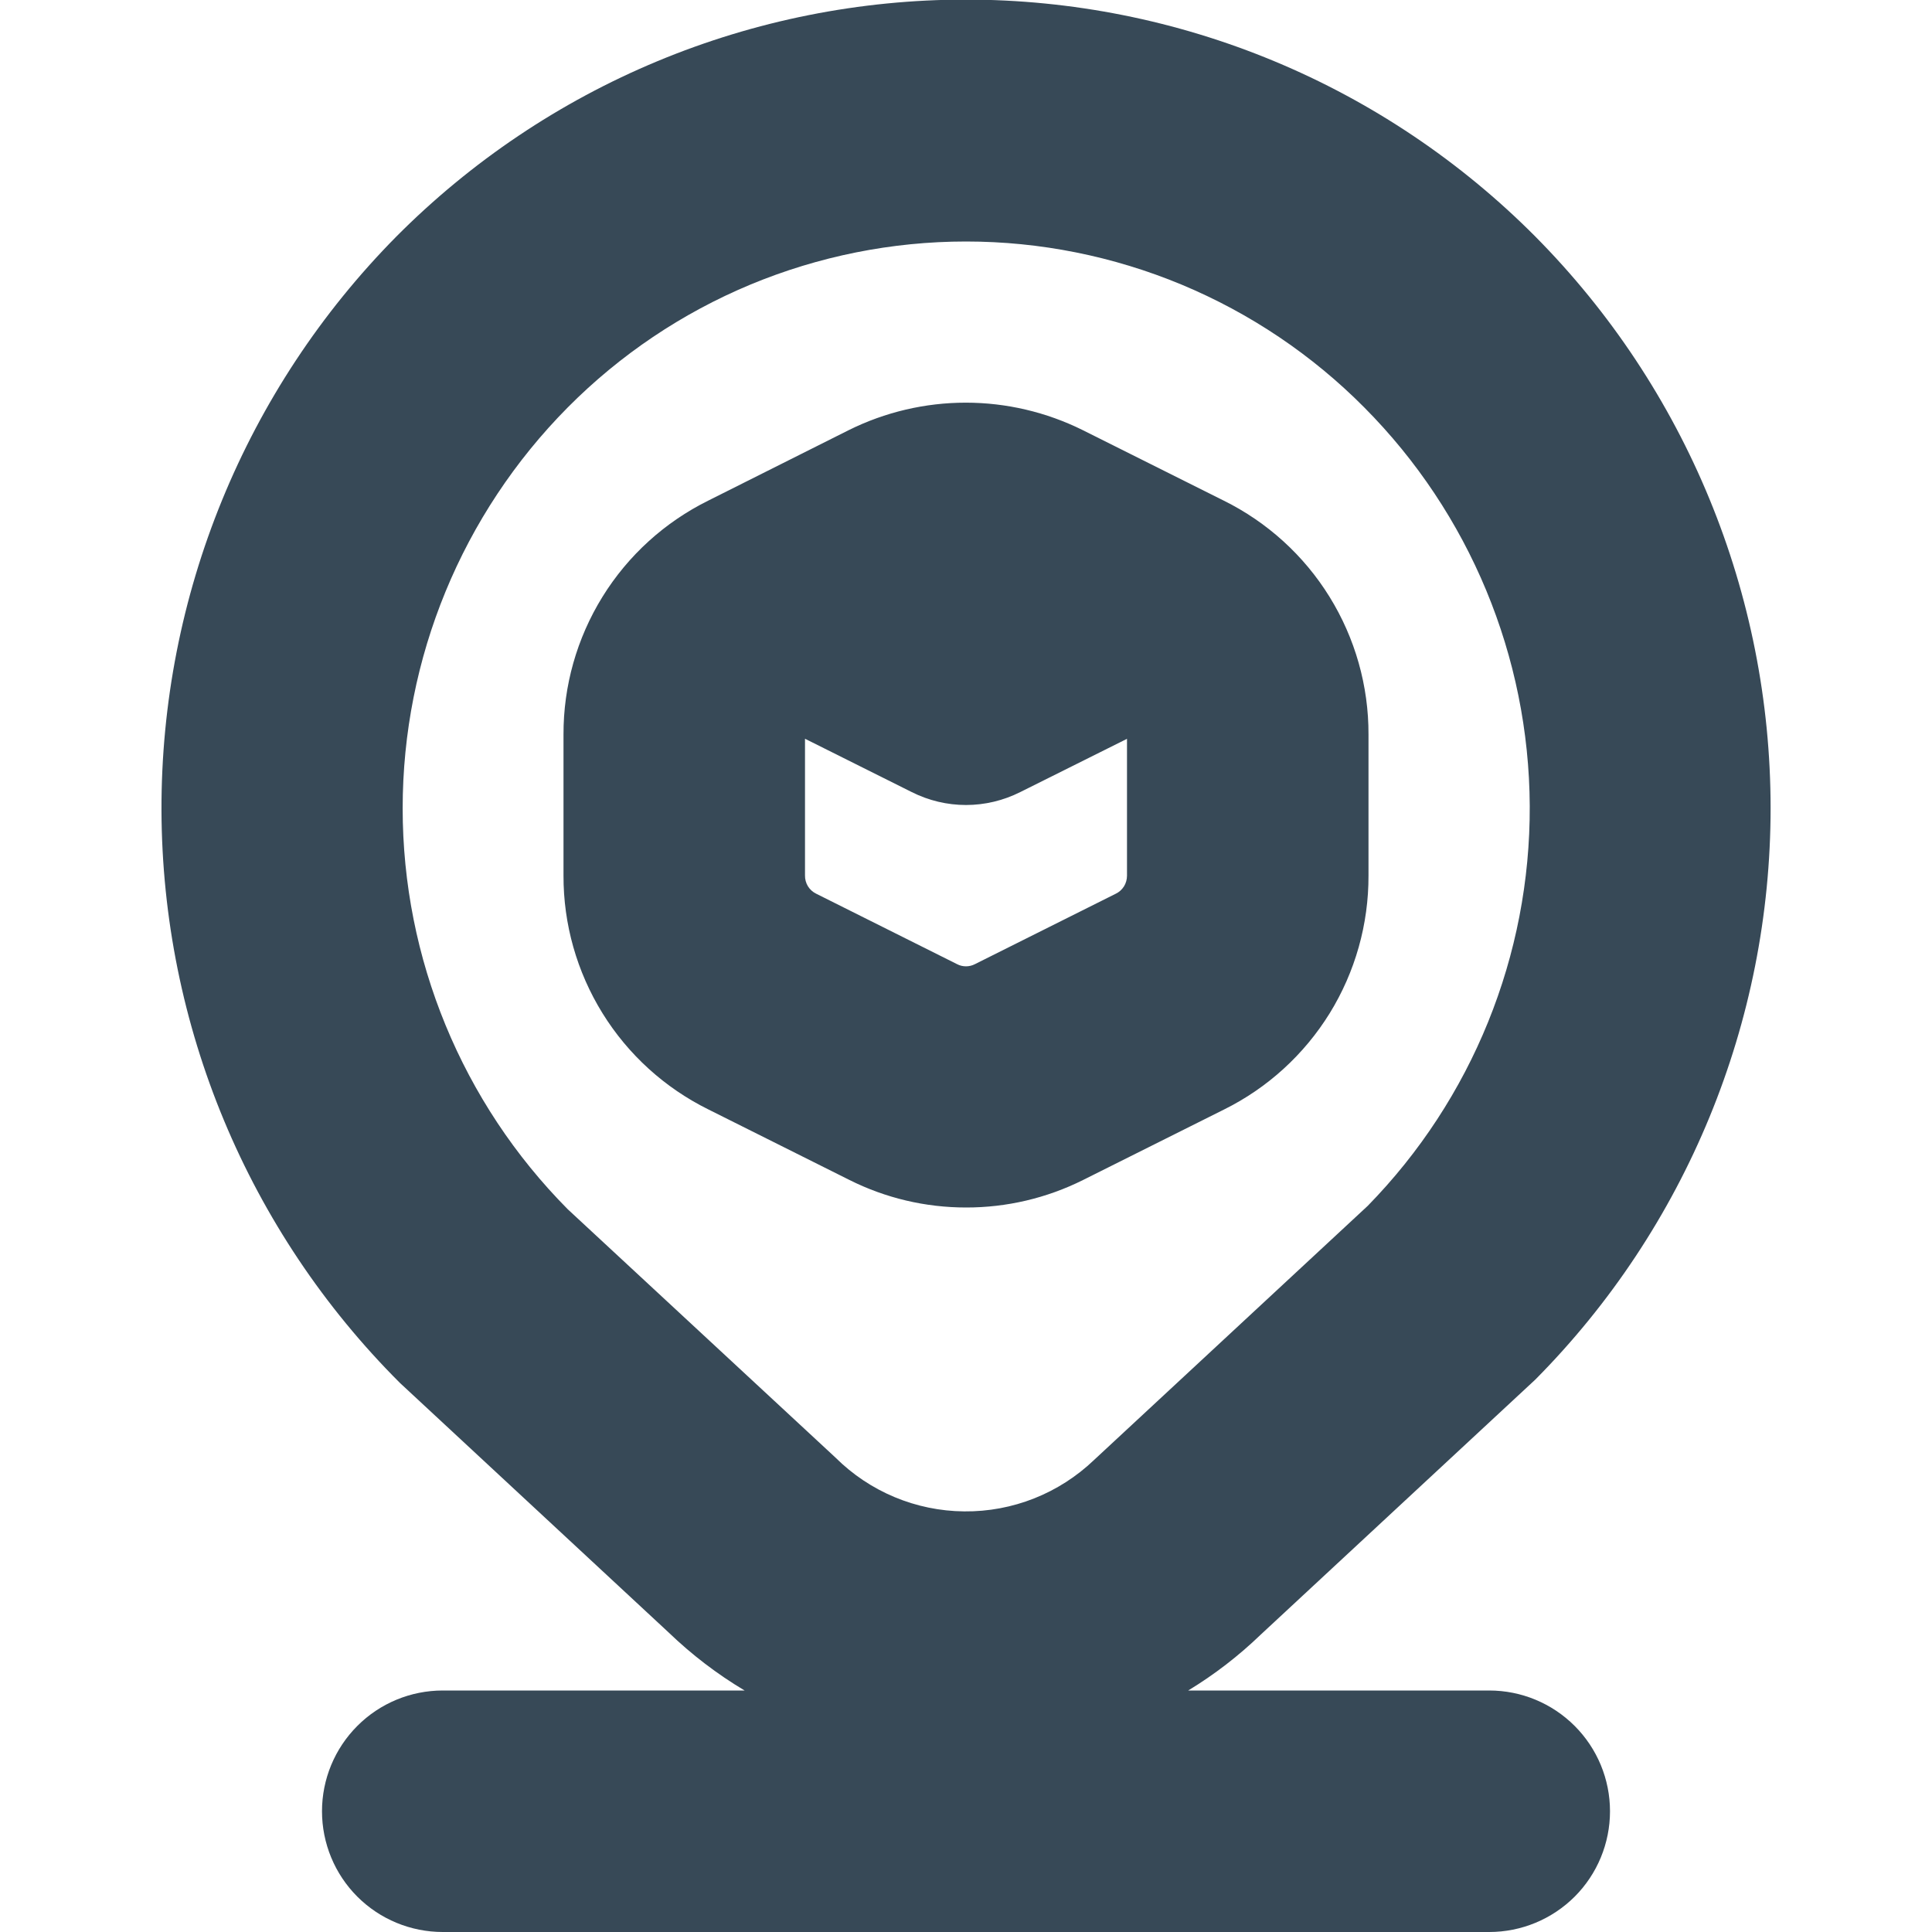 <svg width="24" height="24" viewBox="0 0 24 24" fill="none" xmlns="http://www.w3.org/2000/svg">
<g clip-path="url(#clip0_405_1463)">
<path d="M12 15C12.504 15.001 13.002 14.884 13.453 14.659L15.203 13.784C15.745 13.516 16.2 13.101 16.518 12.587C16.835 12.073 17.002 11.48 17 10.875V9.125C17.002 8.521 16.834 7.928 16.516 7.414C16.198 6.9 15.742 6.486 15.2 6.218L13.45 5.343C12.998 5.119 12.501 5.002 11.997 5.002C11.493 5.002 10.995 5.119 10.544 5.343L8.8 6.218C8.258 6.486 7.802 6.9 7.484 7.414C7.166 7.928 6.998 8.521 7 9.125V10.875C6.998 11.48 7.166 12.072 7.484 12.586C7.802 13.1 8.258 13.514 8.8 13.782L10.55 14.657C11 14.883 11.496 15 12 15ZM10 10.877V9.177L11.327 9.84C11.536 9.945 11.766 10 12 10C12.233 10 12.464 9.945 12.673 9.84L14 9.178V10.878C14 10.925 13.987 10.971 13.963 11.01C13.938 11.05 13.903 11.082 13.861 11.102L12.111 11.977C12.076 11.995 12.038 12.004 12 12.004C11.961 12.004 11.923 11.995 11.889 11.977L10.139 11.102C10.097 11.082 10.061 11.049 10.036 11.009C10.012 10.969 9.999 10.922 10 10.875V10.877ZM18.5 21H14.76C15.085 20.803 15.386 20.571 15.66 20.307L19.072 17.138C20.945 15.25 21.995 12.698 21.995 10.038C21.995 7.379 20.945 4.827 19.072 2.938C18.145 2.006 17.043 1.265 15.829 0.76C14.615 0.255 13.313 -0.005 11.998 -0.005C10.683 -0.005 9.381 0.255 8.167 0.76C6.953 1.265 5.851 2.006 4.924 2.938C3.047 4.836 1.998 7.4 2.006 10.069C2.015 12.738 3.08 15.295 4.969 17.18L8.307 20.28C8.593 20.555 8.909 20.797 9.25 21H5.5C5.102 21 4.72 21.158 4.439 21.44C4.158 21.721 4 22.102 4 22.5C4 22.898 4.158 23.28 4.439 23.561C4.72 23.842 5.102 24 5.5 24H18.5C18.898 24 19.279 23.842 19.561 23.561C19.842 23.28 20 22.898 20 22.5C20 22.102 19.842 21.721 19.561 21.44C19.279 21.158 18.898 21 18.5 21ZM7.053 15.022C5.739 13.697 5.002 11.907 5.002 10.042C5.002 8.176 5.739 6.386 7.053 5.061C7.701 4.408 8.471 3.89 9.32 3.536C10.169 3.183 11.08 3 12 3C12.92 3 13.83 3.183 14.679 3.536C15.528 3.89 16.299 4.408 16.947 5.061C18.256 6.377 18.994 8.156 19.003 10.012C19.011 11.868 18.288 13.653 16.99 14.98L13.59 18.137C13.156 18.552 12.578 18.781 11.978 18.775C11.378 18.77 10.804 18.53 10.379 18.107L7.053 15.022Z" fill="#374957"/>
</g>
<defs>
<clipPath id="clip0_405_1463">
<rect width="24" height="24" fill="white"/>
</clipPath>
</defs>
</svg>

